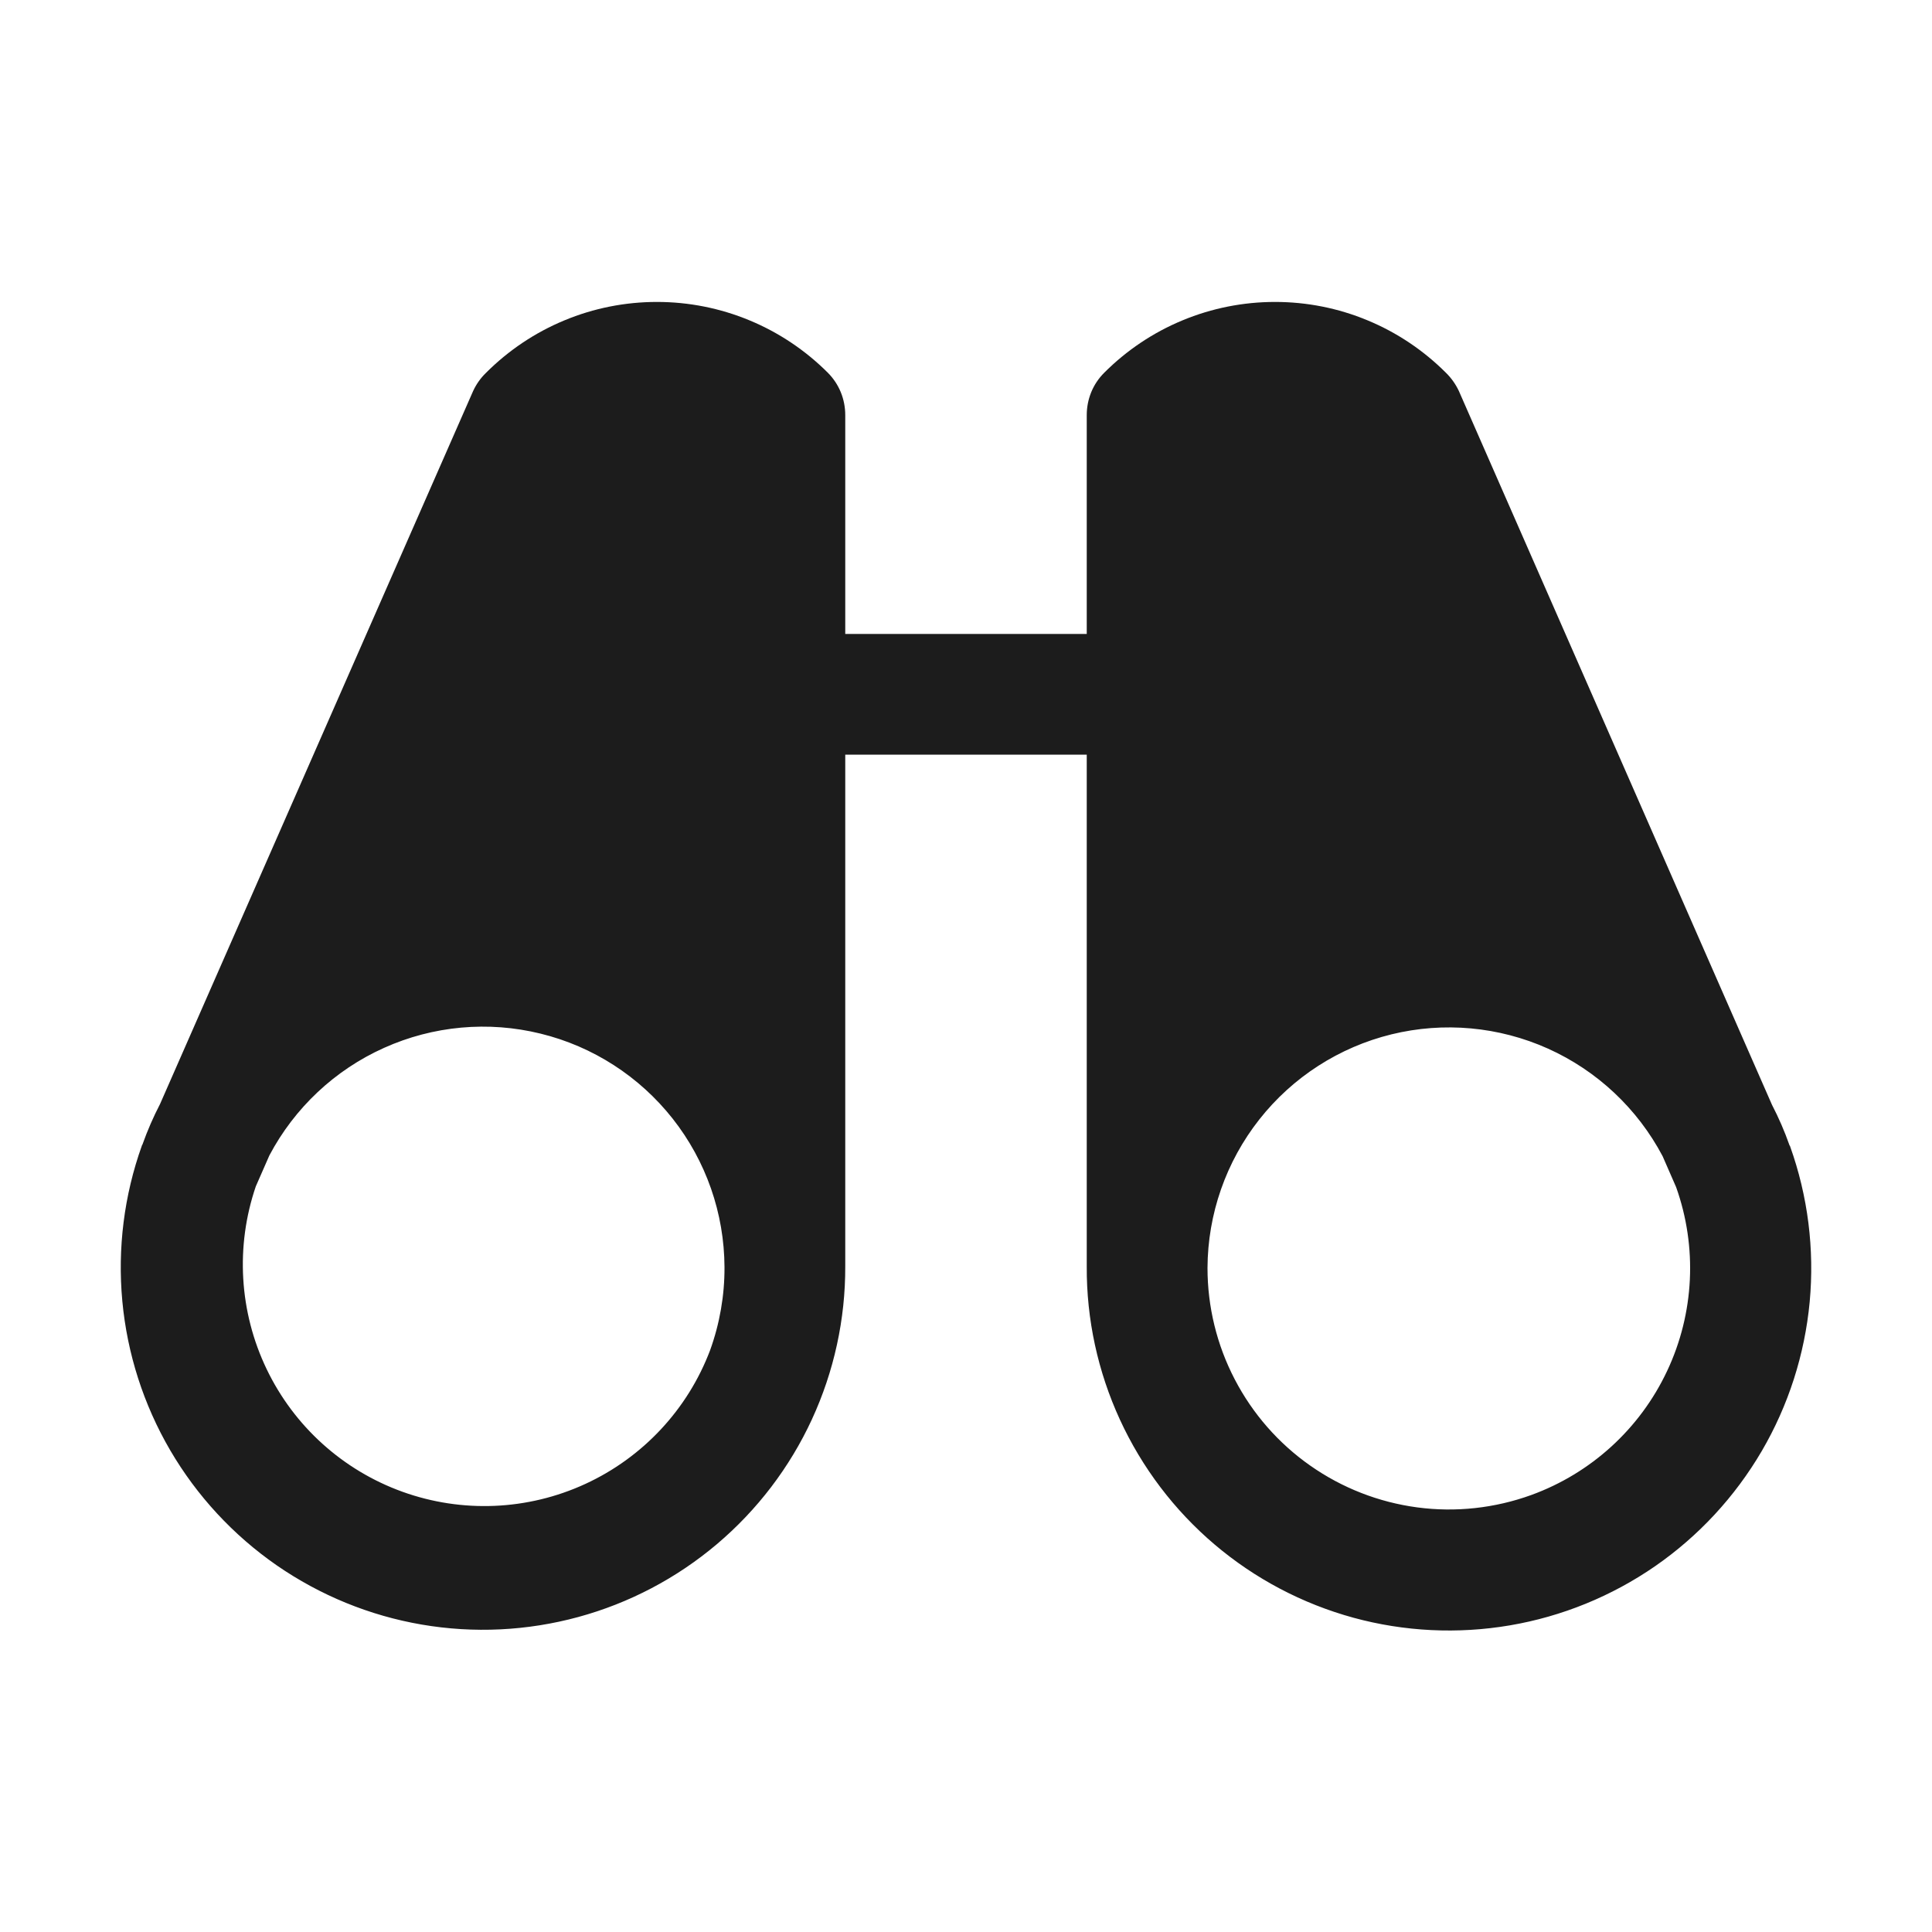 <svg width="32" height="32" viewBox="0 0 32 32" fill="none" xmlns="http://www.w3.org/2000/svg">
<path d="M29.65 18.988C29.65 18.975 29.637 18.975 29.637 18.962C29.557 18.735 29.461 18.514 29.35 18.3L24.163 6.475C24.11 6.363 24.038 6.261 23.95 6.175C23.578 5.803 23.137 5.507 22.651 5.306C22.166 5.104 21.645 5.001 21.119 5.001C20.593 5.001 20.072 5.104 19.586 5.306C19.1 5.507 18.659 5.803 18.288 6.175C18.196 6.267 18.123 6.376 18.074 6.496C18.025 6.616 18 6.745 18 6.875V10.5H14V6.875C14 6.745 13.975 6.616 13.926 6.496C13.877 6.376 13.804 6.267 13.713 6.175C13.341 5.803 12.9 5.507 12.414 5.306C11.928 5.104 11.407 5.001 10.881 5.001C10.355 5.001 9.834 5.104 9.349 5.306C8.863 5.507 8.422 5.803 8.05 6.175C7.961 6.261 7.889 6.363 7.837 6.475L2.65 18.288C2.539 18.502 2.443 18.723 2.362 18.95C2.362 18.962 2.35 18.962 2.35 18.975C2.055 19.799 1.945 20.678 2.026 21.55C2.107 22.422 2.378 23.265 2.819 24.021C3.261 24.777 3.863 25.427 4.582 25.926C5.302 26.424 6.122 26.76 6.985 26.908C7.848 27.056 8.732 27.013 9.577 26.783C10.422 26.553 11.206 26.141 11.874 25.576C12.543 25.01 13.08 24.305 13.447 23.511C13.814 22.716 14.003 21.851 14 20.975V12.5H18V20.975C17.995 21.851 18.183 22.717 18.549 23.513C18.915 24.309 19.45 25.015 20.118 25.582C20.786 26.149 21.57 26.562 22.415 26.794C23.26 27.025 24.145 27.068 25.009 26.921C25.872 26.774 26.693 26.439 27.414 25.941C28.134 25.442 28.736 24.792 29.179 24.036C29.621 23.28 29.892 22.436 29.974 21.564C30.055 20.692 29.945 19.812 29.65 18.988ZM11.762 22.363C11.391 23.344 10.648 24.14 9.694 24.579C8.741 25.018 7.653 25.064 6.665 24.708C5.678 24.352 4.87 23.623 4.416 22.676C3.962 21.73 3.898 20.643 4.237 19.65L4.462 19.137C4.879 18.349 5.547 17.721 6.361 17.356C7.175 16.99 8.087 16.907 8.953 17.12C9.82 17.332 10.59 17.829 11.142 18.529C11.694 19.23 11.996 20.095 12 20.988C12.002 21.456 11.921 21.922 11.762 22.363ZM25.363 24.762C24.758 24.981 24.11 25.052 23.473 24.967C22.836 24.882 22.229 24.645 21.703 24.276C21.176 23.907 20.747 23.416 20.451 22.846C20.154 22.276 20 21.643 20 21C20.004 20.108 20.306 19.243 20.858 18.542C21.41 17.841 22.18 17.345 23.047 17.132C23.913 16.92 24.825 17.003 25.639 17.368C26.453 17.734 27.121 18.361 27.538 19.15L27.762 19.663C28.116 20.657 28.063 21.752 27.613 22.707C27.164 23.662 26.355 24.401 25.363 24.762Z" fill="#1C1C1C"/>
</svg>
